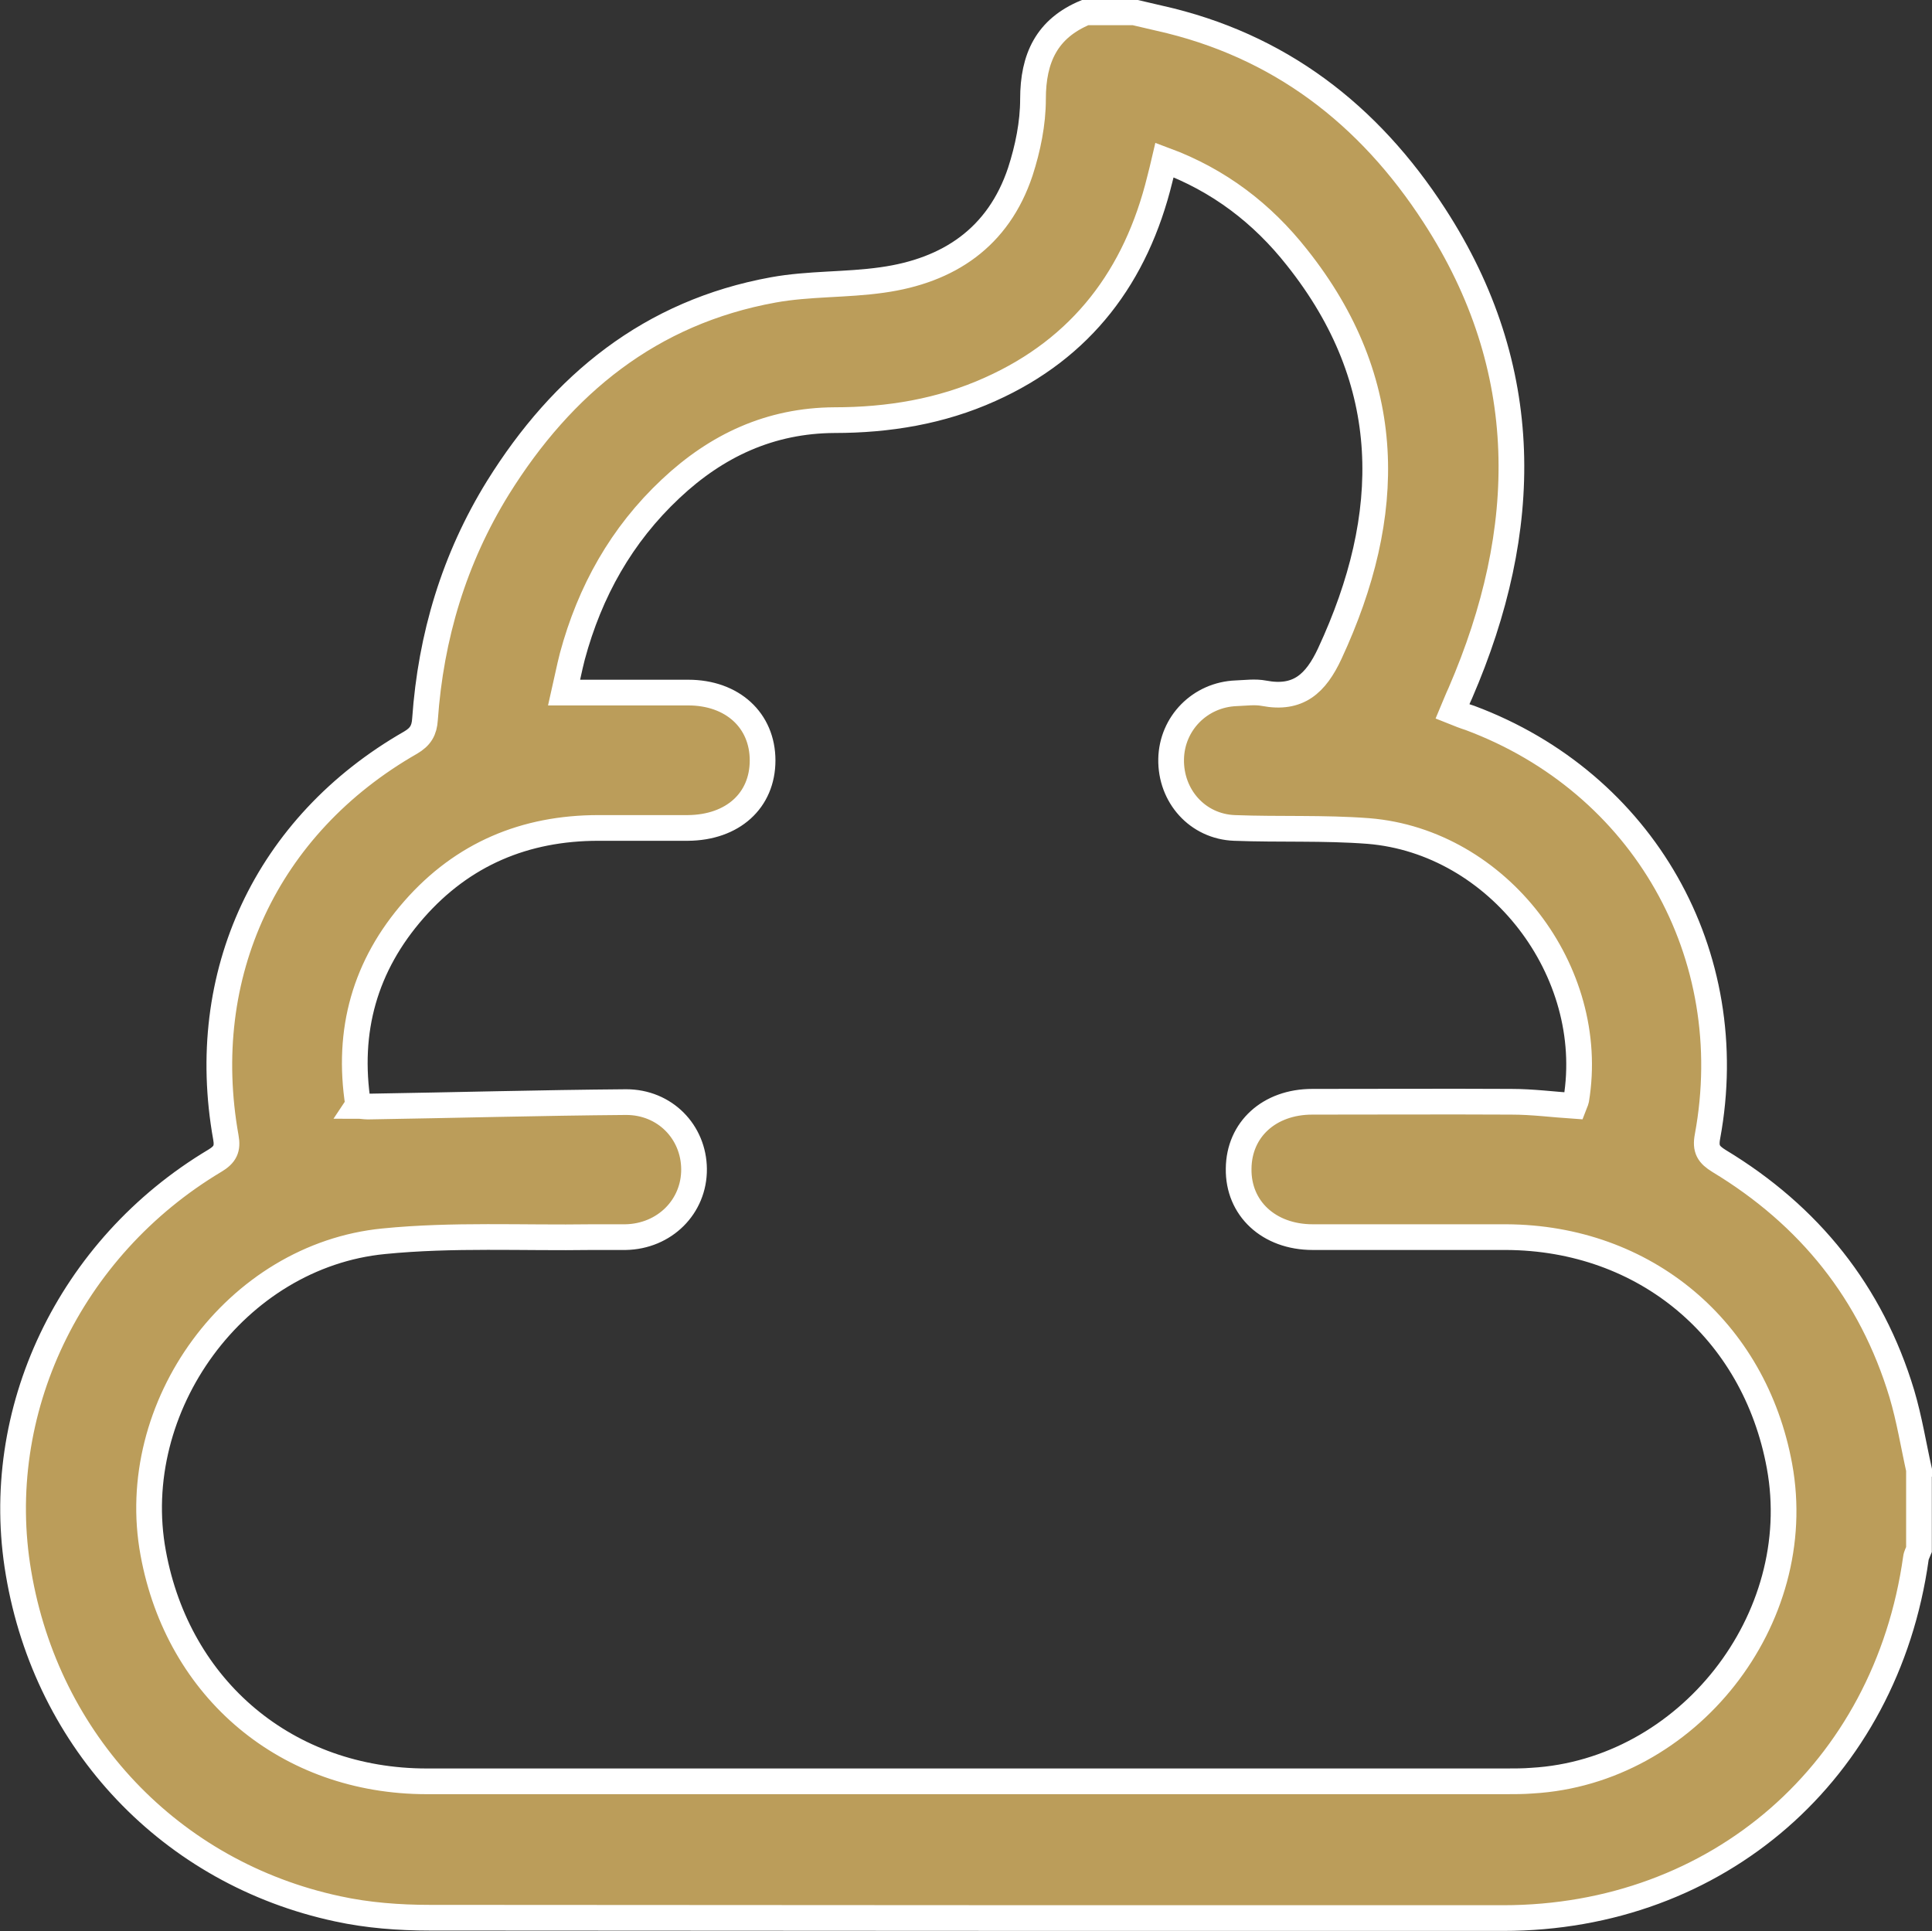 <?xml version="1.0" encoding="UTF-8"?>
<svg id="Layer_2" data-name="Layer 2" xmlns="http://www.w3.org/2000/svg" viewBox="0 0 56.37 56.35">
  <rect x="0" y="0" width="56.37" height="56.35" fill="#333333" stroke="none"/>
  <defs>
    <style>
      .cls-1 {
        fill: none;
        stroke: #fff;
        stroke-miterlimit: 10;
        stroke-width: .75px;
      }

      .cls-2 {
        fill: #bb9d5a;
      }
    </style>
  </defs>
  <g id="Layer_1-2" data-name="Layer 1">
    <path class="cls-2" d="M55.99,42.94v2.28c-.03,.08-.08,.16-.09,.25-.87,6.21-5.78,10.5-12.04,10.5-10.44,0-20.88,0-31.32-.01-.9,0-1.82-.07-2.69-.26-4.86-1.04-8.48-4.86-9.31-9.8-.8-4.7,1.48-9.49,5.73-12.03,.3-.18,.38-.35,.32-.68-.85-4.75,1.18-9.11,5.39-11.52,.29-.17,.4-.36,.42-.68,.17-2.42,.85-4.69,2.13-6.76,1.88-3.02,4.45-5.12,8.03-5.77,1.04-.19,2.13-.14,3.18-.29,1.94-.27,3.39-1.24,4.03-3.16,.22-.68,.37-1.41,.37-2.12,0-1.19,.4-2.06,1.54-2.53h1.41c.24,.06,.49,.11,.73,.17,3.5,.78,6.12,2.81,8.03,5.76,2.9,4.47,2.82,9.16,.76,13.93-.08,.17-.15,.35-.23,.54,.2,.08,.35,.14,.51,.19,5.06,1.89,7.91,6.9,6.93,12.21-.07,.37,.03,.53,.34,.72,2.63,1.59,4.44,3.84,5.33,6.79,.22,.74,.34,1.5,.51,2.26M10.43,32.27c.12,0,.21,.02,.3,.02,2.51-.04,5.03-.11,7.54-.13,1.13,0,1.97,.87,1.98,1.95,.01,1.1-.86,1.97-2,1.99-.33,0-.65,0-.98,0-2.03,.03-4.06-.08-6.07,.12-4.32,.42-7.52,4.83-6.73,9.1,.73,3.99,3.92,6.66,7.98,6.66,10.5,0,20.99,0,31.49,0,.25,0,.51,0,.76-.02,4.54-.26,8.04-4.71,7.22-9.18-.73-3.98-3.92-6.66-7.97-6.68-1.88,0-3.76,0-5.65,0-1.28,0-2.18-.84-2.16-2,.01-1.14,.89-1.95,2.15-1.95,1.94,0,3.87-.01,5.81,0,.61,0,1.22,.08,1.82,.12,.03-.08,.06-.13,.07-.18,.62-3.75-2.28-7.53-6.06-7.84-1.3-.1-2.6-.04-3.91-.09-1.08-.04-1.87-.93-1.85-2.01,.02-1.04,.84-1.88,1.9-1.92,.27-.01,.55-.05,.81,0,1,.19,1.51-.28,1.92-1.16,1.88-4.05,1.93-7.93-.96-11.56-1.01-1.28-2.27-2.25-3.86-2.84-.05,.22-.1,.39-.14,.56-.69,2.82-2.27,4.93-4.95,6.13-1.44,.65-2.98,.9-4.54,.9-1.88,.01-3.44,.74-4.78,2-1.44,1.35-2.36,3-2.87,4.89-.09,.35-.16,.71-.24,1.06,1.27,0,2.45,0,3.62,0,1.29,0,2.17,.81,2.17,1.98,0,1.17-.87,1.96-2.18,1.97-.87,0-1.74,0-2.61,0-2.14,0-3.96,.76-5.38,2.38-1.43,1.63-1.97,3.53-1.63,5.7"/>
    <path class="cls-1" d="M55.99,42.94v2.28c-.03,.08-.08,.16-.09,.25-.87,6.21-5.78,10.5-12.04,10.5-10.44,0-20.88,0-31.32-.01-.9,0-1.82-.07-2.69-.26-4.86-1.04-8.48-4.86-9.31-9.8-.8-4.7,1.48-9.49,5.73-12.03,.3-.18,.38-.35,.32-.68-.85-4.75,1.18-9.11,5.39-11.52,.29-.17,.4-.36,.42-.68,.17-2.42,.85-4.69,2.13-6.76,1.88-3.02,4.45-5.12,8.03-5.77,1.04-.19,2.13-.14,3.18-.29,1.94-.27,3.39-1.24,4.03-3.16,.22-.68,.37-1.41,.37-2.12,0-1.19,.4-2.06,1.54-2.53h1.41c.24,.06,.49,.11,.73,.17,3.5,.78,6.12,2.81,8.03,5.76,2.9,4.47,2.82,9.16,.76,13.93-.08,.17-.15,.35-.23,.54,.2,.08,.35,.14,.51,.19,5.06,1.89,7.91,6.9,6.93,12.21-.07,.37,.03,.53,.34,.72,2.63,1.59,4.44,3.84,5.33,6.79,.22,.74,.34,1.5,.51,2.26ZM10.43,32.27c.12,0,.21,.02,.3,.02,2.51-.04,5.03-.11,7.54-.13,1.13,0,1.97,.87,1.98,1.95,.01,1.1-.86,1.97-2,1.99-.33,0-.65,0-.98,0-2.03,.03-4.06-.08-6.07,.12-4.32,.42-7.52,4.83-6.73,9.1,.73,3.99,3.92,6.66,7.98,6.66,10.5,0,20.99,0,31.49,0,.25,0,.51,0,.76-.02,4.54-.26,8.04-4.71,7.22-9.18-.73-3.98-3.92-6.66-7.97-6.68-1.88,0-3.76,0-5.65,0-1.28,0-2.18-.84-2.16-2,.01-1.14,.89-1.95,2.15-1.95,1.94,0,3.87-.01,5.81,0,.61,0,1.22,.08,1.82,.12,.03-.08,.06-.13,.07-.18,.62-3.75-2.28-7.53-6.06-7.84-1.3-.1-2.6-.04-3.91-.09-1.08-.04-1.87-.93-1.85-2.01,.02-1.04,.84-1.88,1.9-1.92,.27-.01,.55-.05,.81,0,1,.19,1.51-.28,1.92-1.16,1.88-4.05,1.93-7.93-.96-11.56-1.01-1.28-2.27-2.25-3.86-2.84-.05,.22-.1,.39-.14,.56-.69,2.82-2.27,4.93-4.95,6.13-1.44,.65-2.98,.9-4.54,.9-1.88,.01-3.44,.74-4.78,2-1.44,1.35-2.36,3-2.87,4.89-.09,.35-.16,.71-.24,1.06,1.27,0,2.45,0,3.62,0,1.29,0,2.17,.81,2.17,1.98,0,1.17-.87,1.96-2.18,1.97-.87,0-1.74,0-2.61,0-2.14,0-3.96,.76-5.38,2.38-1.43,1.63-1.97,3.53-1.63,5.7Z"/>
  </g>
</svg>